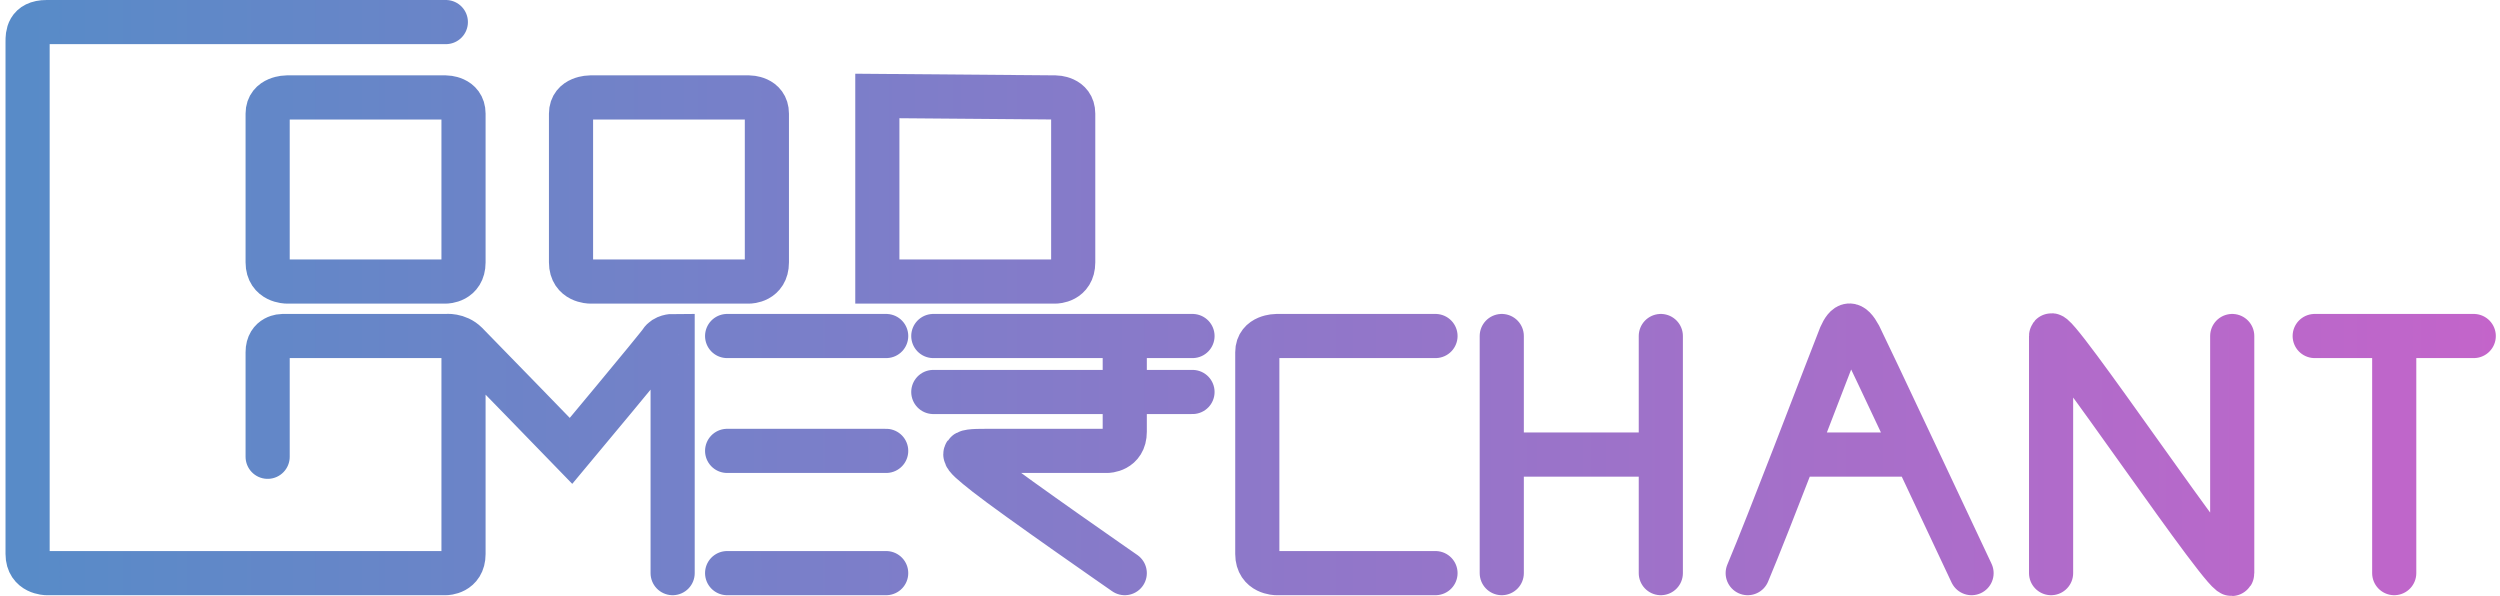 <svg width="100%" height="108" viewBox="0 0 453 108" fill="none" xmlns="http://www.w3.org/2000/svg">
  <path d="M80.786 4H8.469C5 4 5 6.375 5 7.516C5 8.657 5 96.912 5 100.381C5 103.85 8.469 103.85 8.469 103.85H80.786C80.786 103.85 83.989 103.85 83.989 100.381V63.822C83.989 60.886 80.786 60.886 80.786 60.886M80.786 60.886H51.166C51.166 60.886 48.497 60.886 48.497 63.822C48.497 66.757 48.497 82.768 48.497 82.768M80.786 60.886C80.786 60.886 82.921 60.62 84.522 62.221C86.123 63.822 103.469 81.701 103.469 81.701C103.469 81.701 119.068 63.021 119.747 61.954C120.426 60.886 121.882 60.886 121.882 60.886V103.85M160.575 60.886H131.755M160.575 103.85H131.755M174.985 60.886H200.603C200.603 60.886 203.806 60.886 203.806 63.822V78.232C203.806 81.701 200.603 81.701 200.603 81.701C191.913 81.701 183.792 81.701 178.721 81.701C173.651 81.701 173.651 81.968 178.721 85.971C183.792 89.973 203.806 103.85 203.806 103.85M131.755 81.701H160.575M216.081 60.886H169.115M216.081 71.027H169.115M272.12 60.886V82.368M272.12 103.85V82.368M300.94 60.886V82.368M300.94 103.85V82.368M272.12 82.368H300.94M316.684 103.85C318.57 99.379 321.955 90.738 325.198 82.368M357.246 103.85C357.246 103.85 352.199 93.112 347.138 82.368M371.656 103.85C371.656 103.85 371.656 63.822 371.656 60.886C371.656 57.951 404.479 107.052 404.479 103.85C404.479 100.648 404.479 60.886 404.479 60.886M325.198 82.368C329.317 71.735 333.206 61.539 333.496 60.886C334.564 58.485 335.528 58.218 336.965 60.886C337.308 61.522 342.23 71.948 347.138 82.368M325.198 82.368H347.138M433.833 60.886V103.85M419.423 60.886H448.243M260.112 60.886H231.291C231.291 60.886 227.822 60.886 227.822 63.822C227.822 66.757 227.822 100.381 227.822 100.381C227.822 103.85 231.291 103.85 231.291 103.85L260.112 103.85M51.966 51.013H80.786C80.786 51.013 83.989 51.013 83.989 47.544V20.592C83.989 17.656 80.786 17.656 80.786 17.656H51.966C51.966 17.656 48.497 17.656 48.497 20.592C48.497 23.527 48.497 47.544 48.497 47.544C48.497 51.013 51.966 51.013 51.966 51.013ZM106.938 51.013H135.758C135.758 51.013 138.96 51.013 138.96 47.544V20.592C138.96 17.656 135.758 17.656 135.758 17.656H106.938C106.938 17.656 103.469 17.656 103.469 20.592C103.469 23.527 103.469 47.544 103.469 47.544C103.469 51.013 106.938 51.013 106.938 51.013ZM158.974 51.013H191.263C191.263 51.013 194.466 51.013 194.466 47.544V20.592C194.466 17.656 191.263 17.656 191.263 17.656L158.974 17.389C158.974 20.325 158.974 51.013 158.974 51.013Z" stroke="url(#paint0_linear_82_137)" stroke-width="8" stroke-linecap="round" />
  <defs>
    <linearGradient id="paint0_linear_82_137" x1="456" y1="104" x2="5" y2="104" gradientUnits="userSpaceOnUse">
      <stop stop-color="#6224A0" />
      <stop offset="0" stop-color="#C464CA" />
      <stop offset="1" stop-color="#588BC8" />
    </linearGradient>
  </defs>
</svg>
